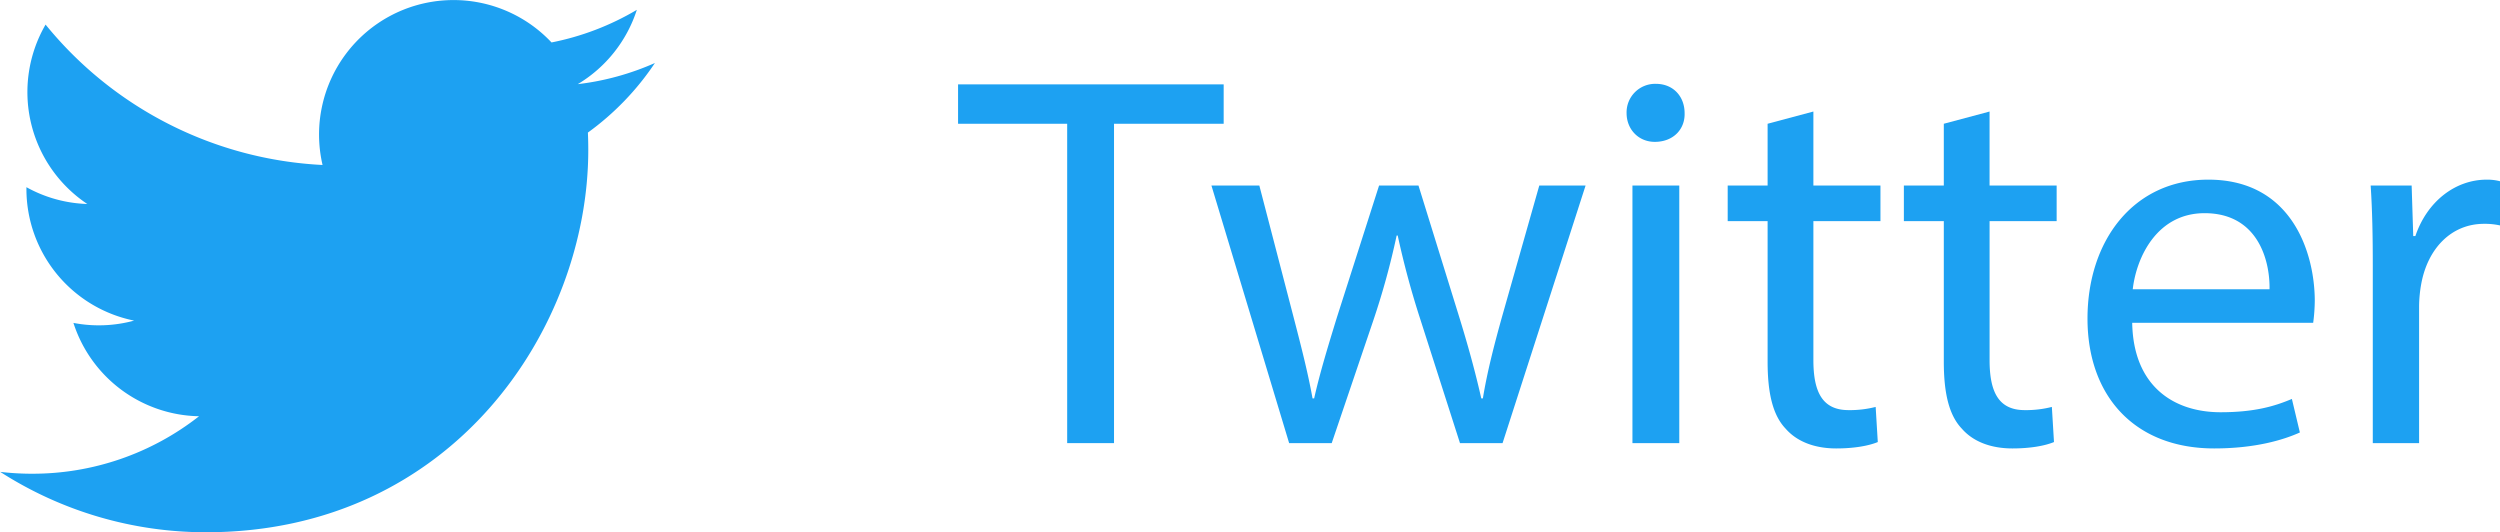 <svg xmlns="http://www.w3.org/2000/svg" viewBox="0 0 1174.24 250"><defs><style>.cls-1{fill:#1da1f2;}</style></defs><title>twitter_1</title><g id="Réteg_2" data-name="Réteg 2"><g id="Réteg_1" data-name="Réteg 1"><g id="layer1"><path id="path3611" class="cls-1" d="M96.74,250c116.09,0,179.57-96.17,179.57-179.57q0-4.09-.18-8.16a127.87,127.87,0,0,0,31.48-32.68,125.74,125.74,0,0,1-36.24,9.94A63.31,63.31,0,0,0,299.12,4.62a126.54,126.54,0,0,1-40.07,15.32A63.16,63.16,0,0,0,151.5,77.49,179.13,179.13,0,0,1,21.41,11.55,63.16,63.16,0,0,0,41,95.81a62.69,62.69,0,0,1-28.59-7.89c0,.26,0,.52,0,.8A63.13,63.13,0,0,0,63,150.59a63,63,0,0,1-28.51,1.08,63.19,63.19,0,0,0,59,43.84,126.61,126.61,0,0,1-78.39,27,129.13,129.13,0,0,1-15-.87A178.68,178.68,0,0,0,96.75,250"/></g><path class="cls-1" d="M501.25,58.13H450V39.63H574.75v18.5h-51.5v150h-22Z"/><path class="cls-1" d="M591.5,87.13l16,61.5c3.5,13.5,6.75,26,9,38.5h.75C620,174.88,624,161.88,628,148.88l19.75-61.75h18.5L685,147.63c4.5,14.5,8,27.25,10.75,39.5h.75c2-12.25,5.25-25,9.25-39.25L723,87.13h21.75l-39,121h-20l-18.5-57.75a403.26,403.26,0,0,1-10.75-39.75H656a358,358,0,0,1-11,40l-19.5,57.5h-20L569,87.13Z"/><path class="cls-1" d="M791.25,53.13c.25,7.5-5.25,13.5-14,13.5-7.75,0-13.25-6-13.25-13.5a13.41,13.41,0,0,1,13.75-13.75C786,39.38,791.25,45.38,791.25,53.13Zm-24.5,155v-121h22v121Z"/><path class="cls-1" d="M851.74,52.38V87.13h31.5v16.75h-31.5v65.25c0,15,4.25,23.5,16.5,23.5a48.94,48.94,0,0,0,12.75-1.5l1,16.5c-4.25,1.75-11,3-19.5,3-10.25,0-18.5-3.25-23.75-9.25-6.25-6.5-8.5-17.25-8.5-31.5v-66H811.49V87.13h18.75v-29Z"/><path class="cls-1" d="M934.49,52.38V87.13H966v16.75h-31.5v65.25c0,15,4.25,23.5,16.5,23.5a48.94,48.94,0,0,0,12.75-1.5l1,16.5c-4.25,1.75-11,3-19.5,3-10.25,0-18.5-3.25-23.75-9.25-6.25-6.5-8.5-17.25-8.5-31.5v-66H894.24V87.13H913v-29Z"/><path class="cls-1" d="M1001.49,151.63c.5,29.75,19.5,42,41.5,42,15.75,0,25.25-2.75,33.5-6.25l3.75,15.75c-7.75,3.5-21,7.5-40.25,7.5-37.25,0-59.5-24.5-59.5-61s21.5-65.25,56.75-65.25c39.5,0,50,34.75,50,57a83,83,0,0,1-.75,10.25Zm64.5-15.75c.25-14-5.75-35.75-30.5-35.75-22.25,0-32,20.5-33.75,35.75Z"/><path class="cls-1" d="M1114.49,124.88c0-14.25-.25-26.5-1-37.75h19.25l.75,23.75h1c5.5-16.25,18.75-26.5,33.5-26.5a23.8,23.8,0,0,1,6.25.75v20.75a33,33,0,0,0-7.5-.75c-15.5,0-26.5,11.75-29.5,28.25a61.92,61.92,0,0,0-1,10.25v64.5h-21.75Z"/></g></g></svg>